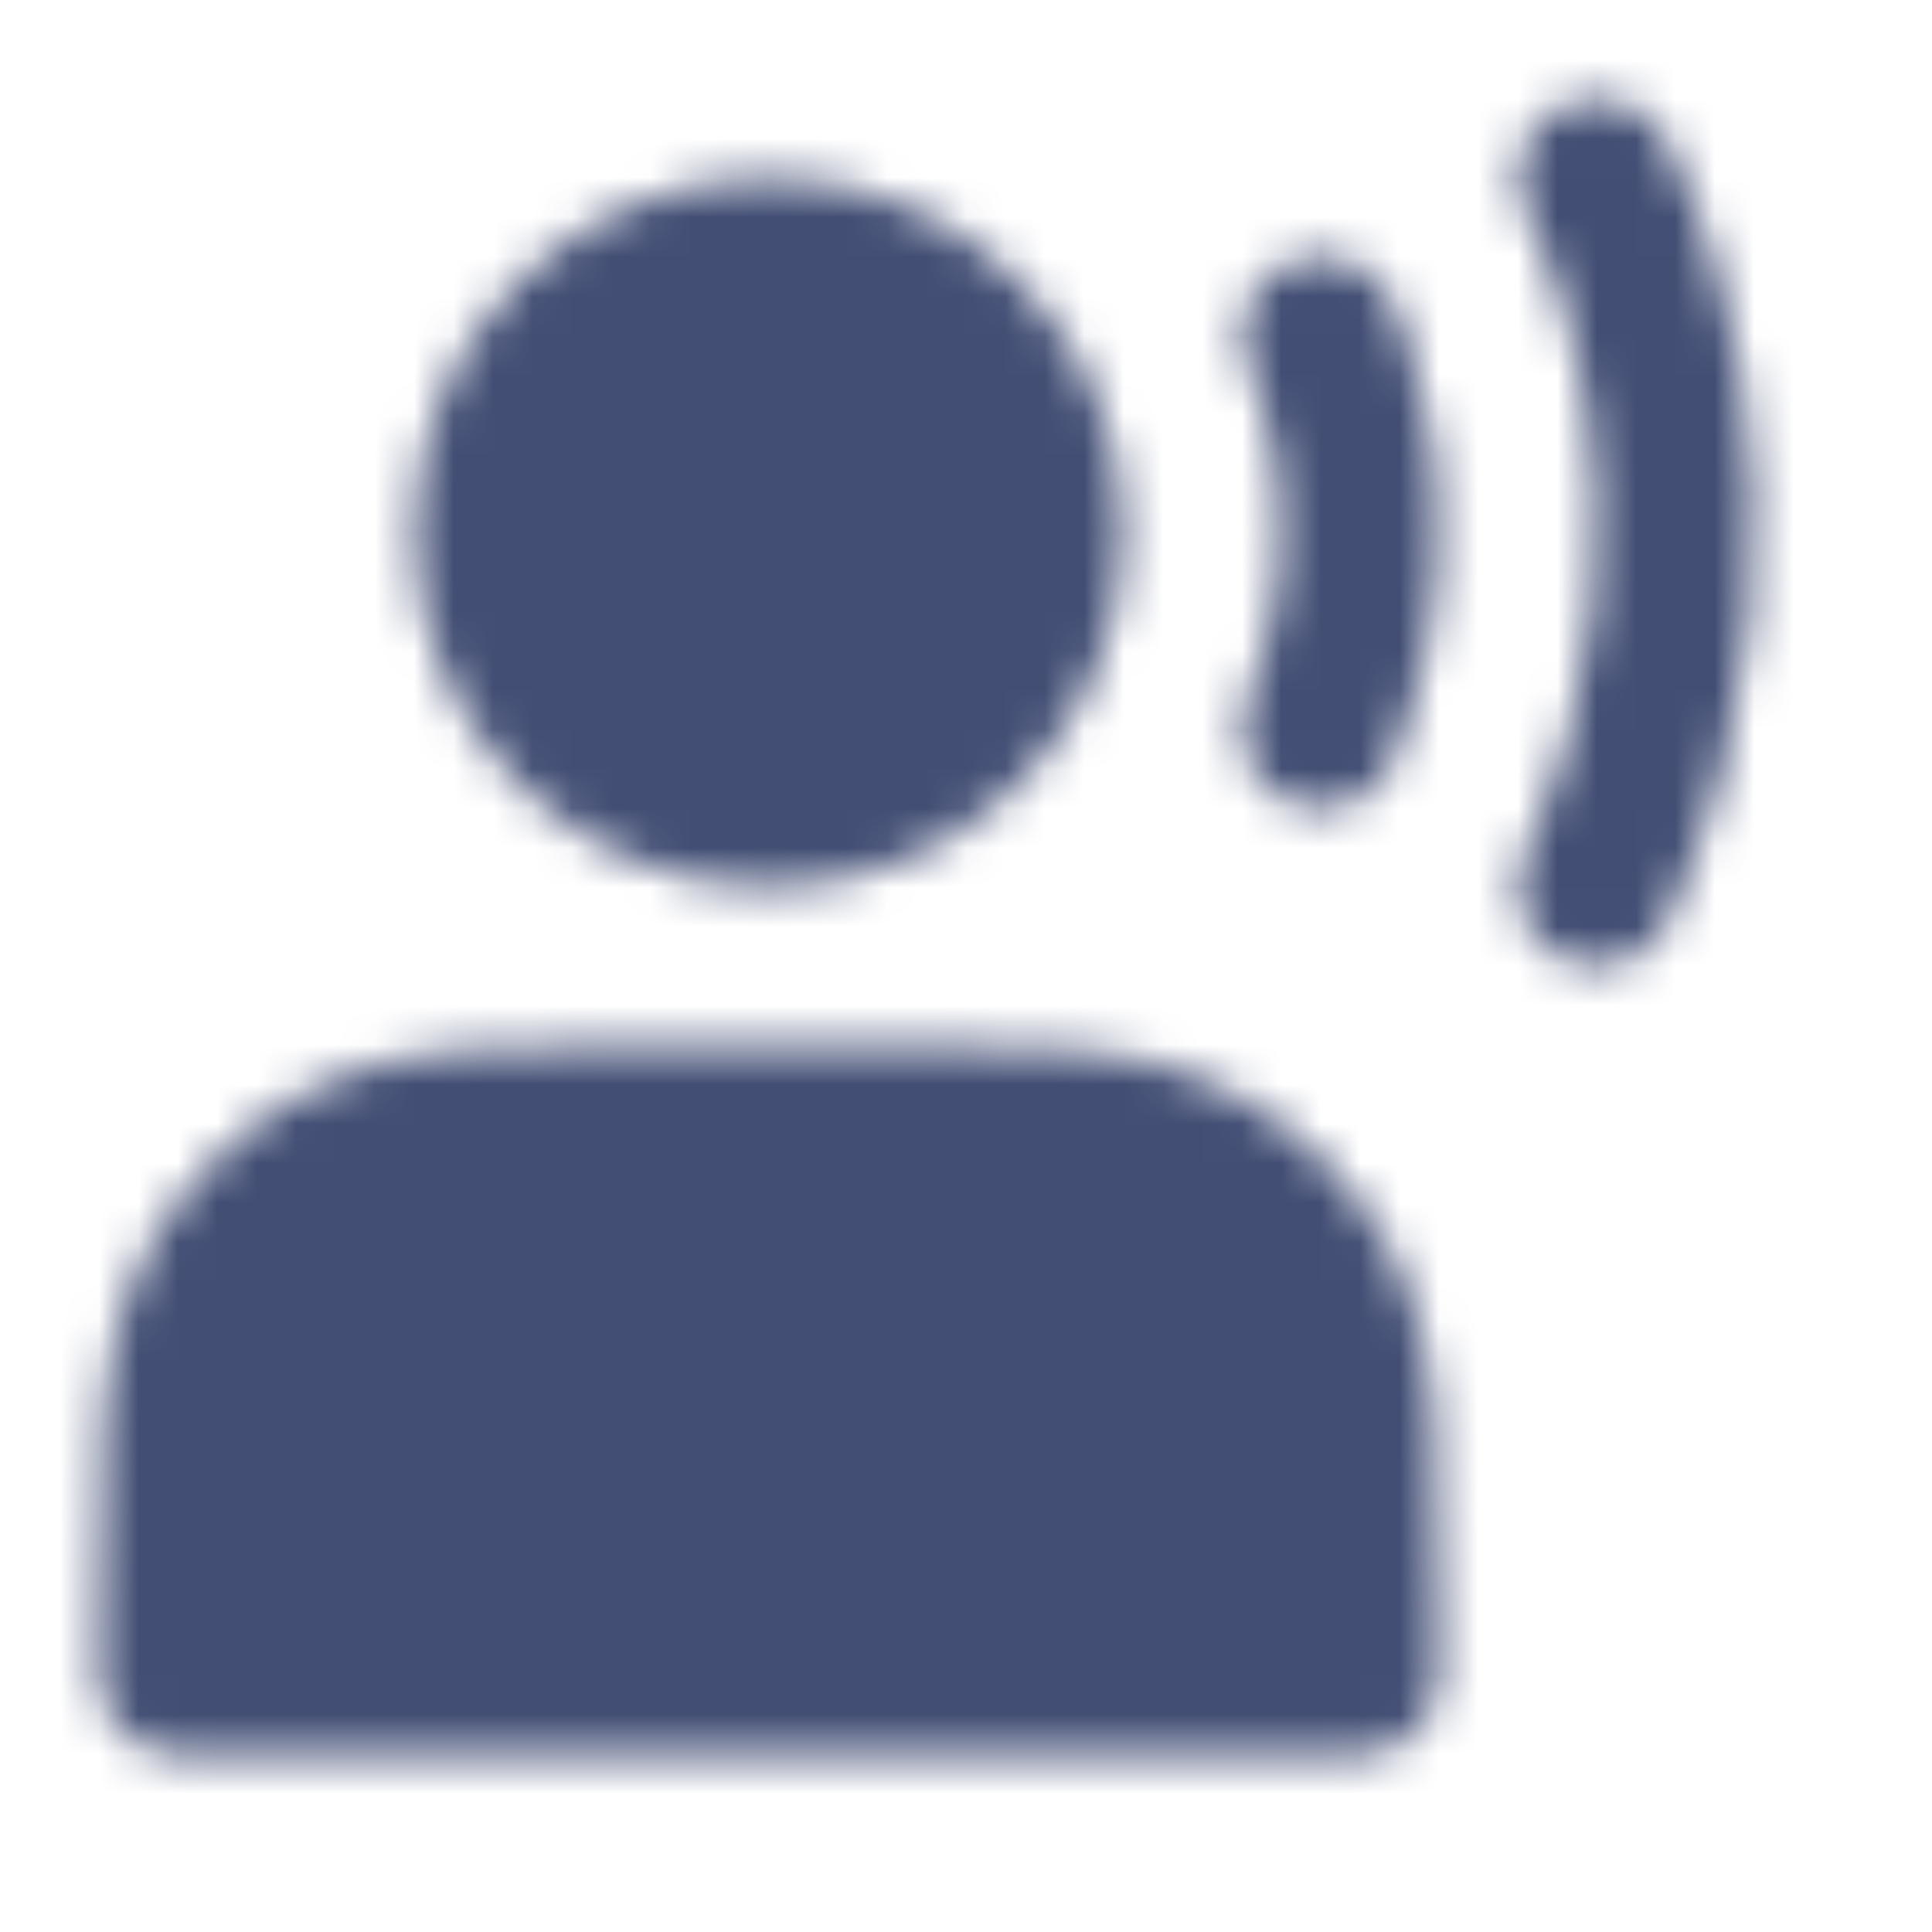 <svg width="49" height="49" viewBox="0 0 49 49" fill="none" xmlns="http://www.w3.org/2000/svg">
<mask id="mask0_114_61" style="mask-type:alpha" maskUnits="userSpaceOnUse" x="2" y="2" width="43" height="43">
<path d="M19.5 20.5C20.419 20.5 21.329 20.319 22.179 19.967C23.028 19.615 23.8 19.1 24.45 18.45C25.1 17.8 25.615 17.028 25.967 16.179C26.319 15.329 26.5 14.419 26.5 13.5C26.5 12.581 26.319 11.671 25.967 10.821C25.615 9.972 25.1 9.2 24.45 8.55C23.8 7.9 23.028 7.385 22.179 7.033C21.329 6.681 20.419 6.5 19.5 6.5C17.643 6.5 15.863 7.237 14.55 8.55C13.238 9.863 12.5 11.643 12.5 13.5C12.5 15.357 13.238 17.137 14.55 18.45C15.863 19.762 17.643 20.5 19.5 20.5Z" fill="white" stroke="white" stroke-width="4" stroke-linecap="round" stroke-linejoin="round"/>
<path d="M33.5 8.5C33.5 8.5 35.75 13 33.5 18.5M40.5 4.5C40.5 4.5 45 12.6 40.5 22.5" stroke="white" stroke-width="4" stroke-linecap="round" stroke-linejoin="round"/>
<path d="M4.5 41.3V42.5H34.5V41.3C34.5 36.82 34.5 34.58 33.628 32.868C32.861 31.363 31.637 30.139 30.132 29.372C28.42 28.5 26.18 28.5 21.7 28.5H17.3C12.82 28.5 10.58 28.5 8.868 29.372C7.363 30.139 6.139 31.363 5.372 32.868C4.5 34.58 4.5 36.82 4.5 41.3Z" fill="white" stroke="white" stroke-width="4" stroke-linecap="round" stroke-linejoin="round"/>
</mask>
<g mask="url(#mask0_114_61)">
<path d="M0.5 0.5H48.5V48.5H0.5V0.5Z" fill="#424E74"/>
</g>
</svg>
